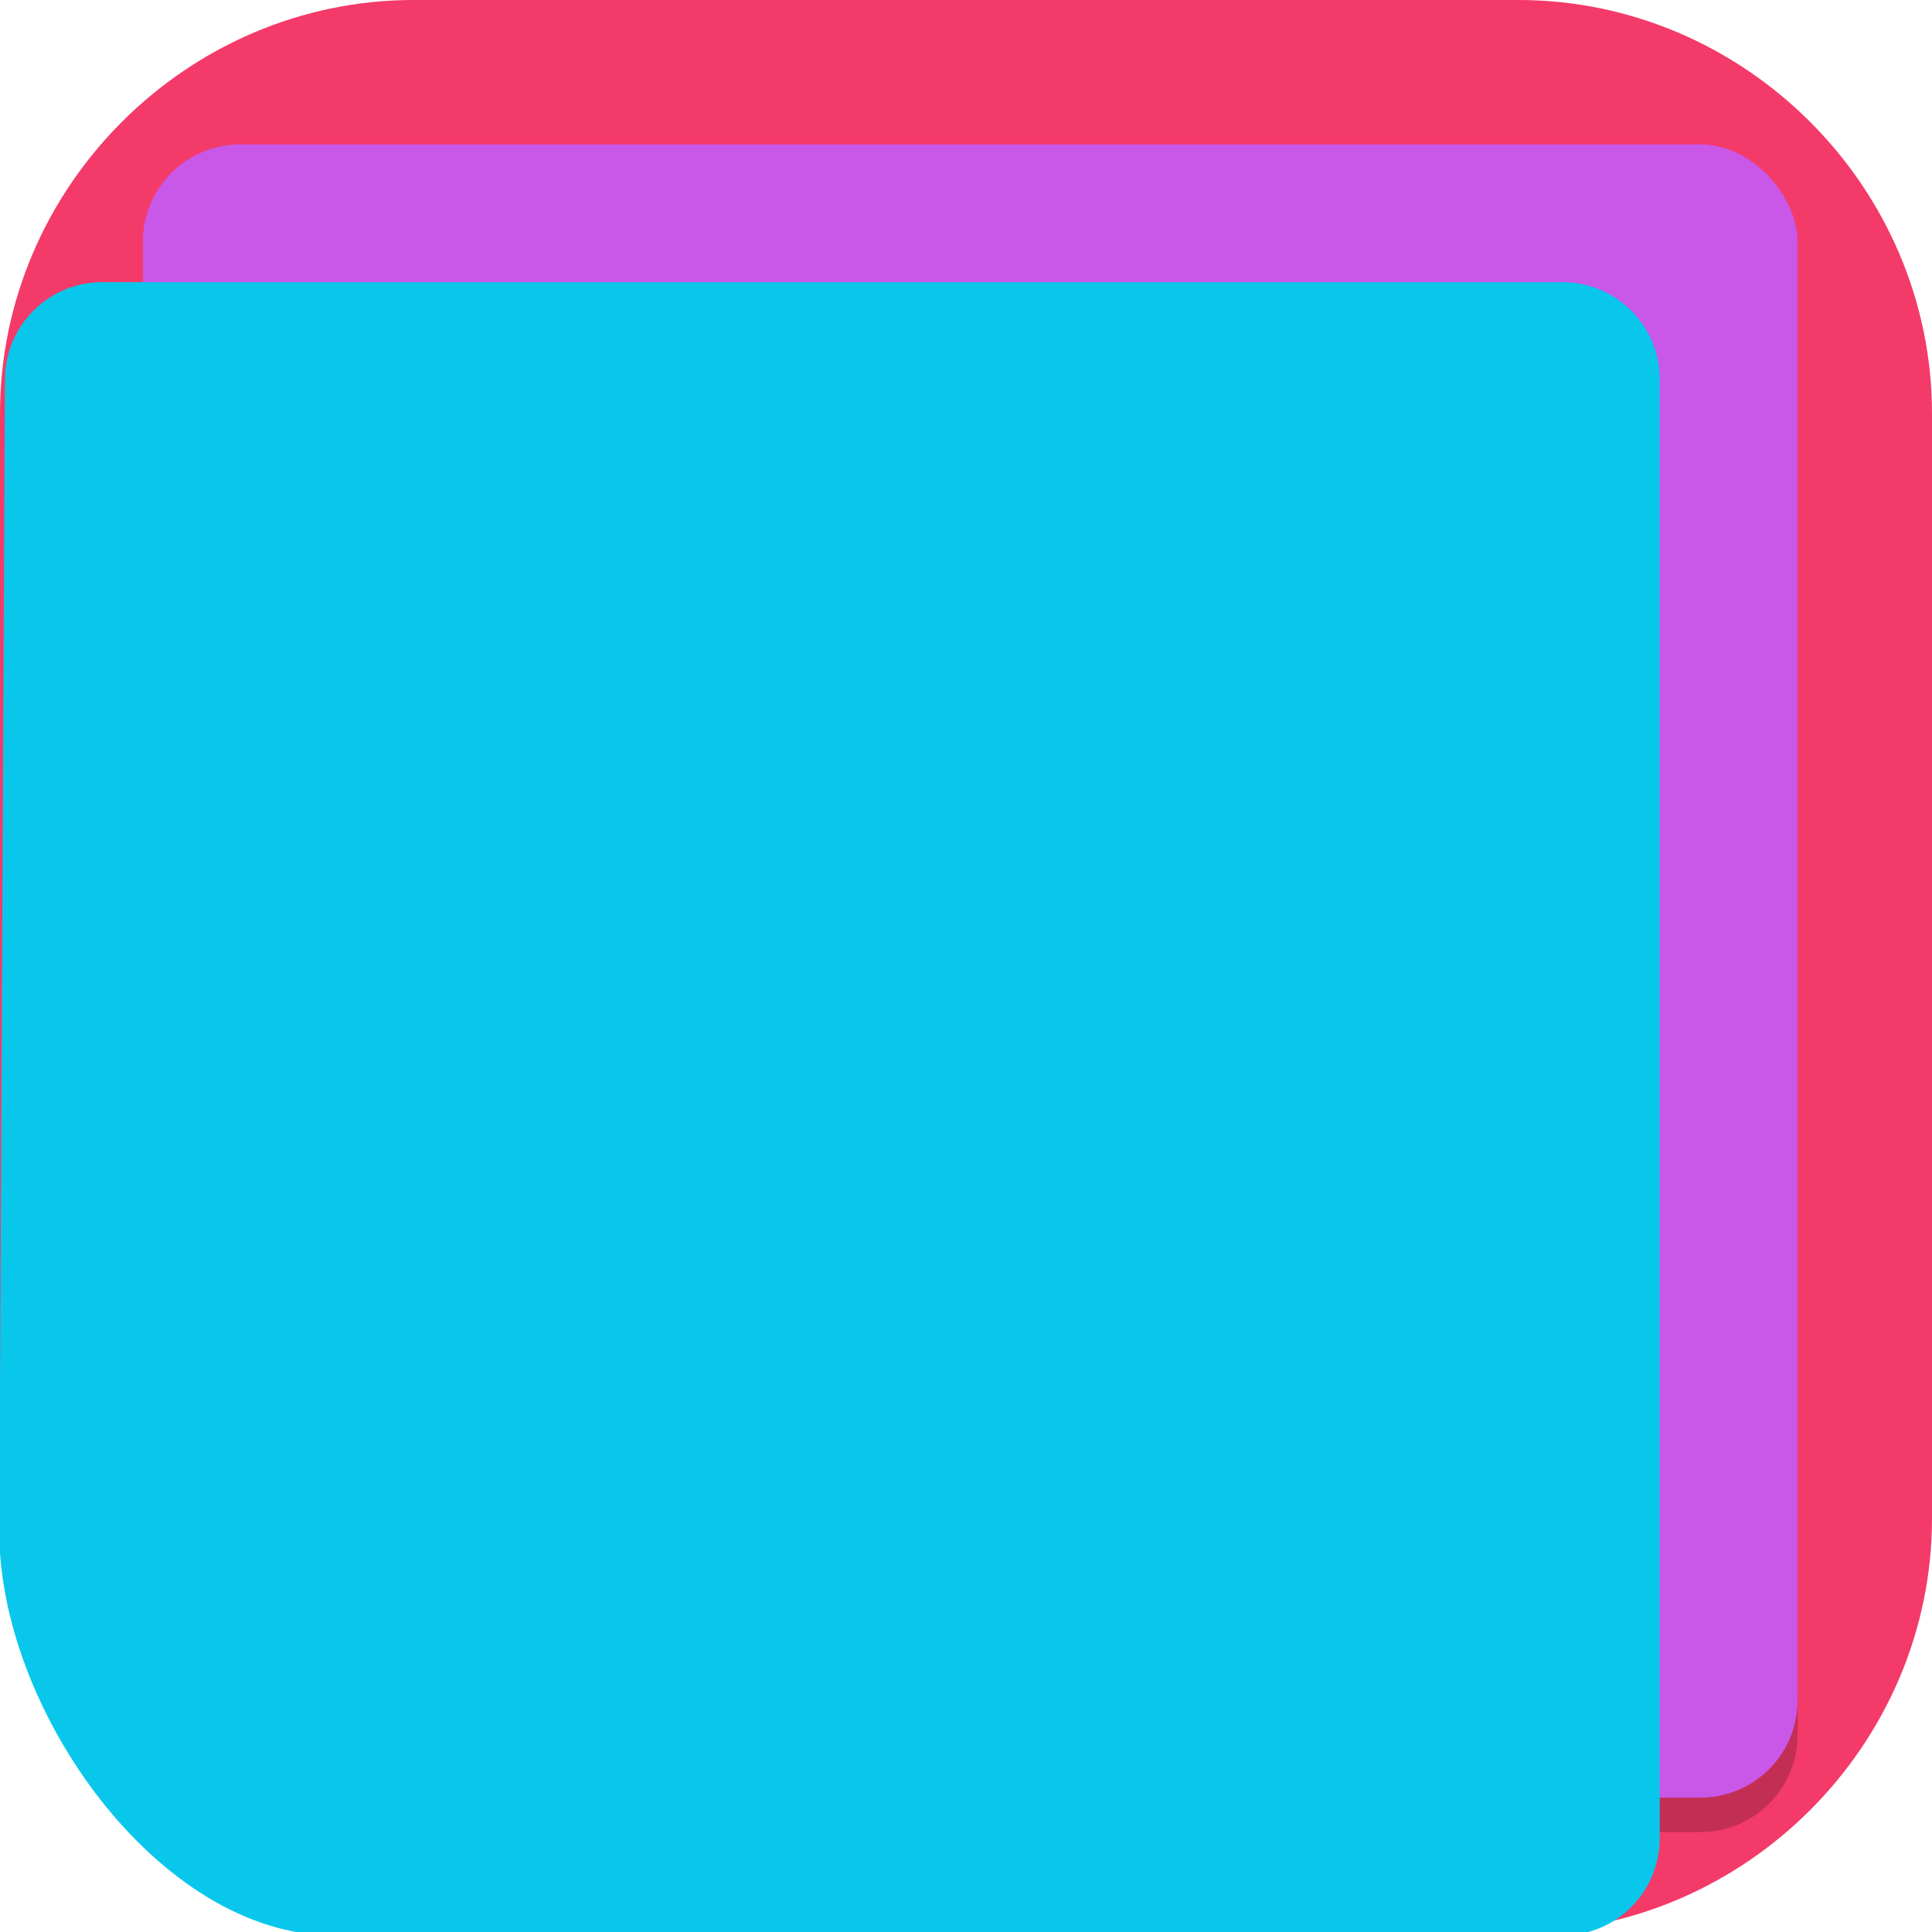 <?xml version="1.0" encoding="UTF-8" standalone="no"?>
<svg
   id="_图层_1"
   version="1.1"
   viewBox="0 0 64 64" width="64" height="64"
   sodipodi:docname="bootstrap-studio.svg"
   xml:space="preserve"
   inkscape:version="1.4 (e7c3feb100, 2024-10-09)"
   xmlns:inkscape="http://www.inkscape.org/namespaces/inkscape"
   xmlns:sodipodi="http://sodipodi.sourceforge.net/DTD/sodipodi-0.dtd"
   xmlns="http://www.w3.org/2000/svg"
   xmlns:svg="http://www.w3.org/2000/svg"><sodipodi:namedview
     id="namedview26"
     pagecolor="#505050"
     bordercolor="#eeeeee"
     borderopacity="1"
     inkscape:showpageshadow="0"
     inkscape:pageopacity="0"
     inkscape:pagecheckerboard="0"
     inkscape:deskcolor="#505050"
     inkscape:zoom="10.6875"
     inkscape:cx="32"
     inkscape:cy="28.912281"
     inkscape:window-width="1920"
     inkscape:window-height="939"
     inkscape:window-x="0"
     inkscape:window-y="34"
     inkscape:window-maximized="1"
     inkscape:current-layer="g27" /><!-- Generator: Adobe Illustrator 29.0.1, SVG Export Plug-In . SVG Version: 2.1.0 Build 192)  --><defs
     id="defs6"><style
       id="style1">
      .st0 {
        fill-opacity: .5;
      }

      .st0, .st1, .st2, .st3, .st4, .st5, .st6, .st7 {
        fill: #fff;
      }

      .st8 {
        fill: #133c9a;
      }

      .st2, .st9 {
        display: none;
      }

      .st3 {
        fill-opacity: .2;
      }

      .st4 {
        fill-opacity: .9;
      }

      .st10 {
        fill: #3370ff;
      }

      .st11 {
        fill: url(#_未命名的渐变_3);
      }

      .st12 {
        fill: url(#_未命名的渐变);
      }

      .st5 {
        fill-opacity: .3;
      }

      .st6 {
        fill-opacity: 0;
      }

      .st7 {
        fill-opacity: .7;
      }

      .st13 {
        fill: #00d6b9;
      }

      .st14 {
        fill: url(#_未命名的渐变_2);
      }
    </style><radialGradient
       id="_未命名的渐变"
       data-name="未命名的渐变"
       cx="123.9"
       cy="-40.2"
       fx="123.9"
       fy="-40.2"
       r="59.4"
       gradientTransform="translate(-26.8 25.5) scale(.6 -.7)"
       gradientUnits="userSpaceOnUse"><stop
         offset="0"
         stop-color="#db202e"
         id="stop1" /><stop
         offset="1"
         stop-color="#e01b24"
         id="stop2" /></radialGradient><radialGradient
       id="_未命名的渐变_2"
       data-name="未命名的渐变 2"
       cx="67.6"
       cy="26.8"
       fx="67.6"
       fy="26.8"
       r="105.2"
       gradientTransform="translate(-26.6 25.3) scale(.6 -.7)"
       gradientUnits="userSpaceOnUse"><stop
         offset="0"
         stop-color="#ffb648"
         id="stop3" /><stop
         offset="1"
         stop-color="#ff7800"
         stop-opacity="0"
         id="stop4" /></radialGradient><radialGradient
       id="_未命名的渐变_3"
       data-name="未命名的渐变 3"
       cx="61.7"
       cy="18.6"
       fx="61.7"
       fy="18.6"
       r="68"
       gradientTransform="translate(-26.8 25.8) scale(.6 -.7)"
       gradientUnits="userSpaceOnUse"><stop
         offset="0"
         stop-color="#c64600"
         id="stop5" /><stop
         offset="1"
         stop-color="#a51d2d"
         id="stop6" /></radialGradient><style
       id="style1-2">
      .st0, .st1, .st2, .st3, .st4, .st5 {
        isolation: isolate;
      }

      .st0, .st1, .st6, .st7, .st5, .st8 {
        display: none;
      }

      .st0, .st3, .st4, .st5 {
        opacity: .2;
      }

      .st1 {
        opacity: .1;
      }

      .st1, .st9, .st2, .st4, .st5 {
        fill: #fff;
      }

      .st10 {
        fill: #3f3f3f;
      }

      .st2 {
        opacity: .3;
      }

      .st6 {
        fill: #505d6e;
      }

      .st11, .st8 {
        fill: #ffcca3;
      }

      .st12 {
        fill: #fed24c;
      }

      .st13 {
        fill: #c2352a;
      }
    </style></defs><path
     class="st1"
     d="M 47.5,64.1 H 13.8 C 6.2,64.1 0,57.8 0,50.3 V 13.7 C 0,6.2 6.2,0 13.7,0 H 50.3 C 57.8,0 64,6.2 64,13.7 V 50.3 C 64,57.8 57.8,64 50.3,64 h -2.9 0.1 z"
     id="path6"
     style="display:inline;opacity:1;fill:#f43a69;fill-opacity:1" /><g
     id="g27"
     transform="matrix(1.142,0,0,1.141,-4.404,-4.345)"><rect
       style="opacity:0.2"
       width="48"
       height="48"
       x="8"
       y="9"
       rx="2.824"
       ry="2.824"
       id="rect2" /><rect
       style="fill:#c957e7"
       width="48"
       height="48"
       x="8"
       y="8"
       rx="2.824"
       ry="2.824"
       id="rect5" /><path
       id="rect6"
       style="fill:#09c7eb"
       d="M 6.824,12 H 49.176 C 50.74,12 52,13.26 52,14.824 V 57.176 C 52,58.74 50.74,60 49.176,60 H 13.542 C 8.455,60 3.811,53.415 3.836,48.239 L 4,14.824 C 4.008,13.26 5.26,12 6.824,12 Z"
       sodipodi:nodetypes="sssssssss" /></g></svg>
